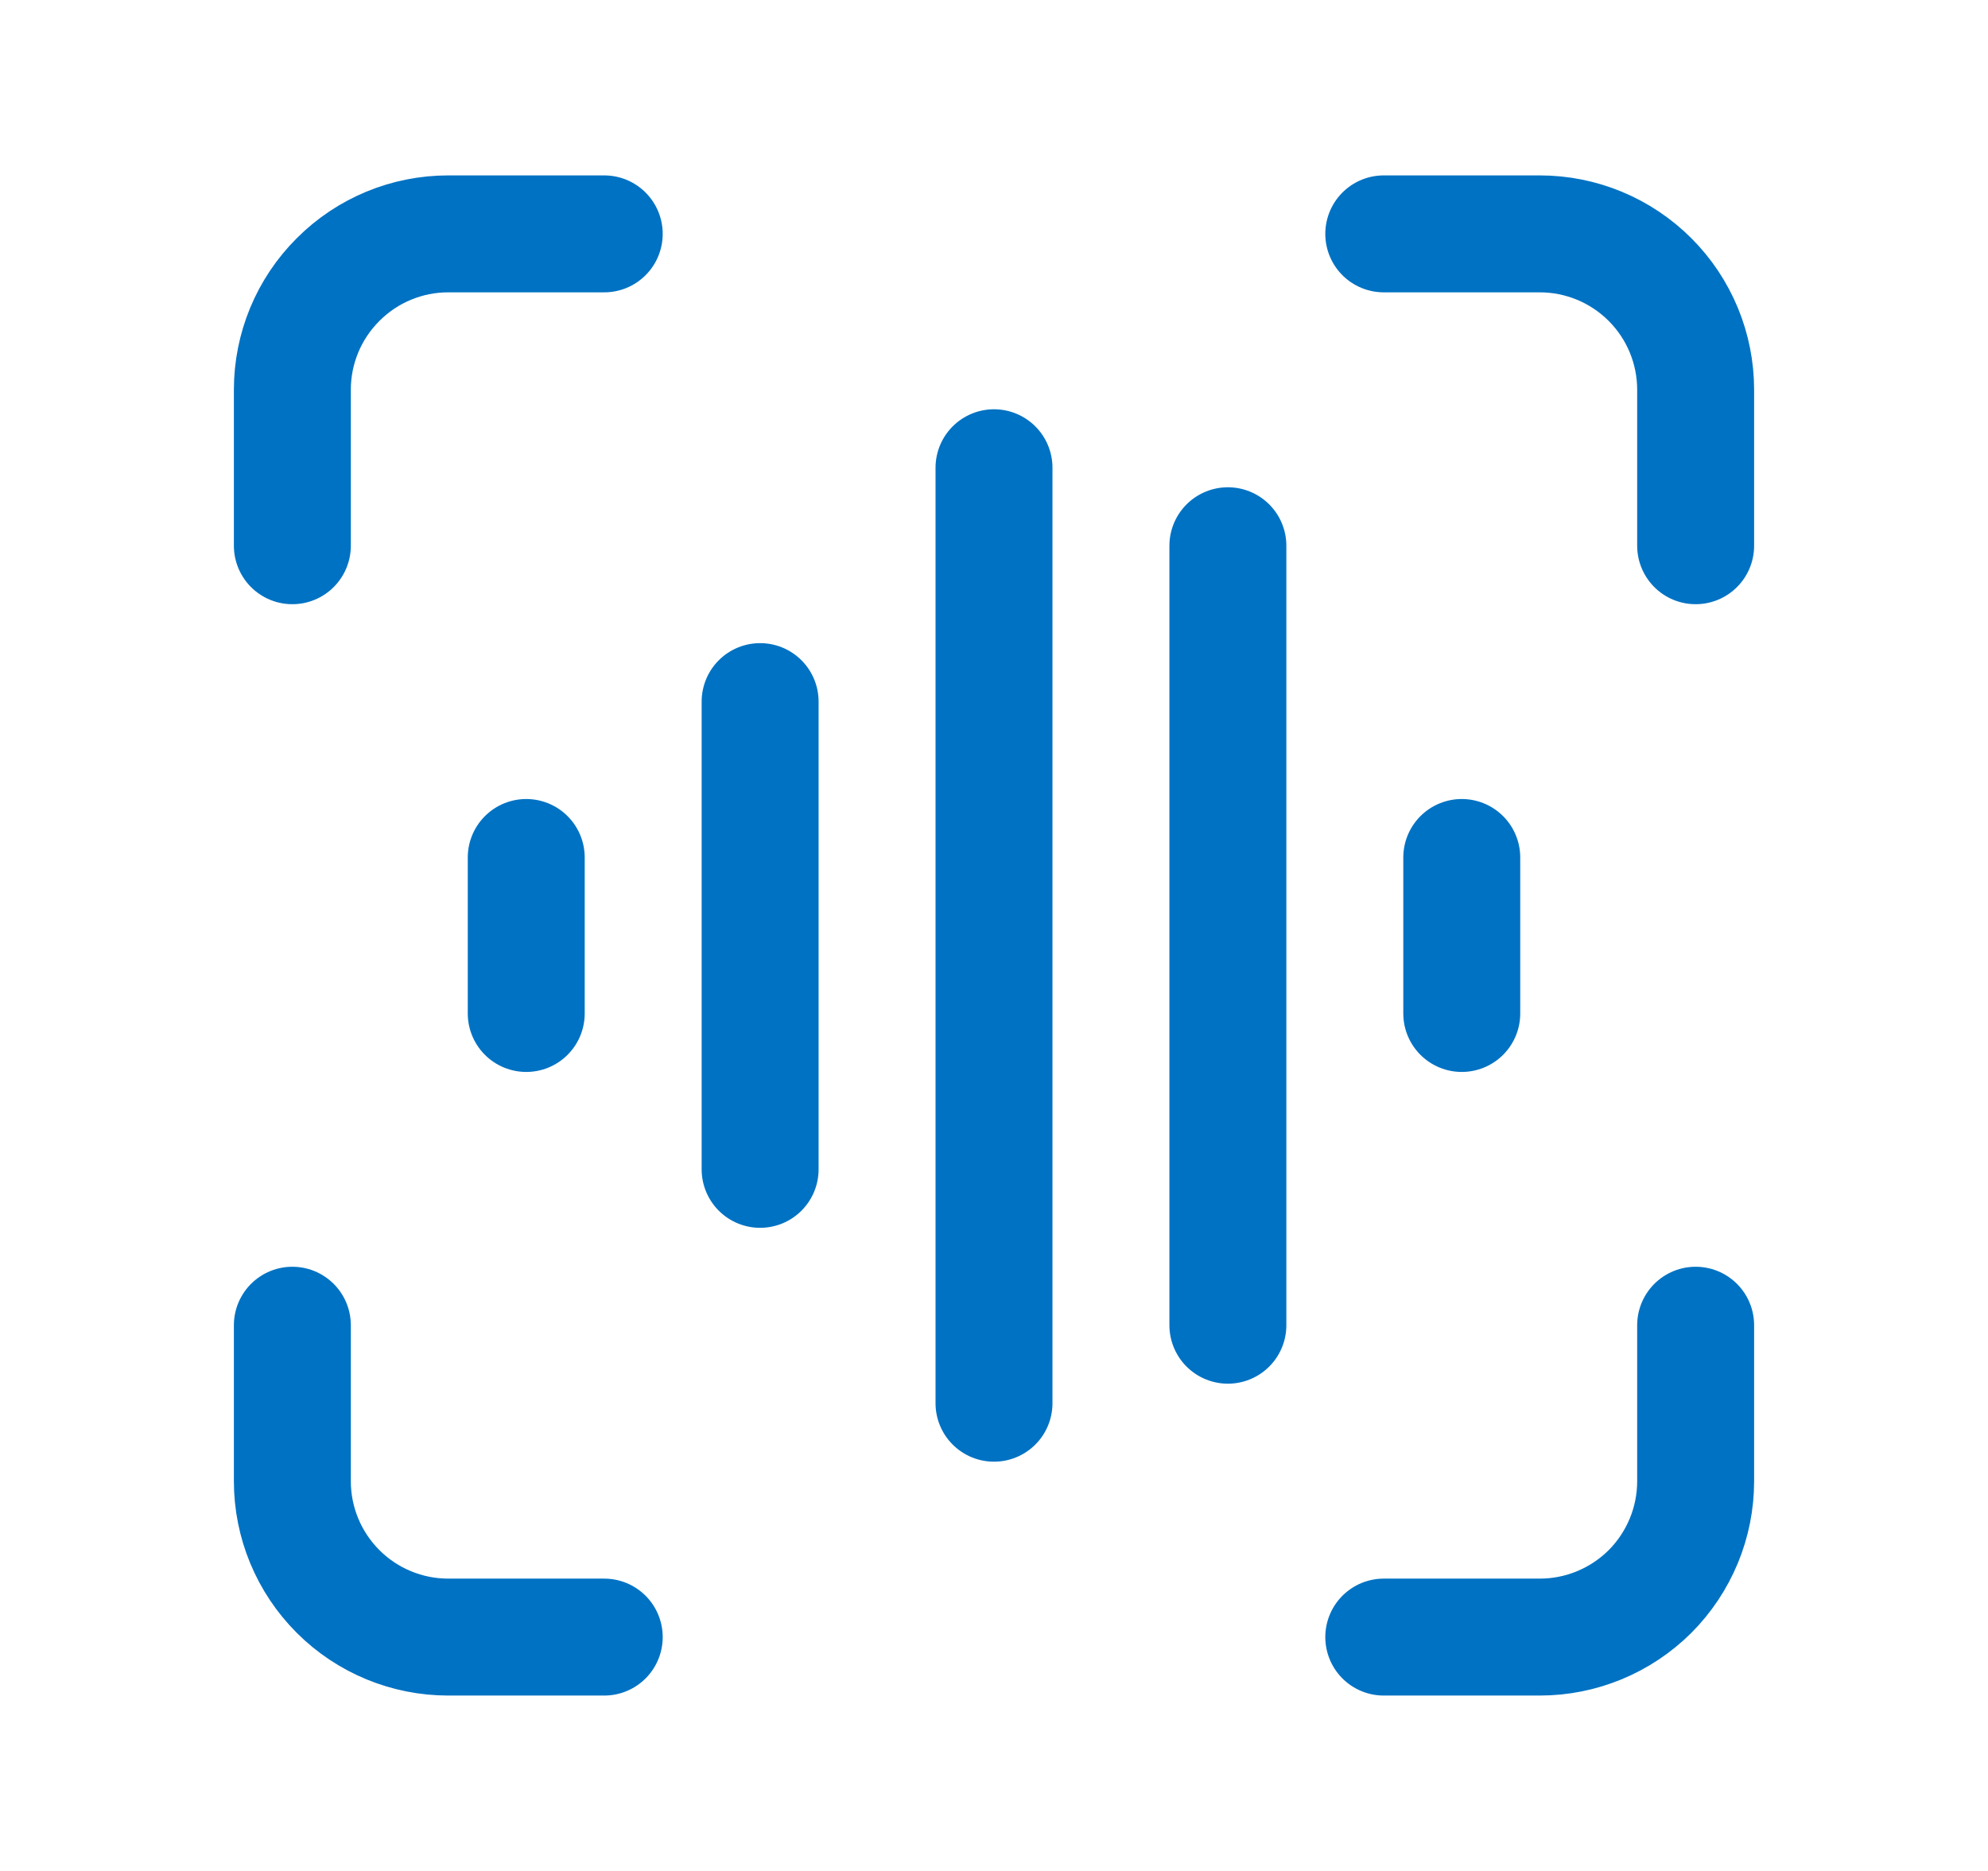 <svg width="17" height="16" viewBox="0 0 17 16" fill="none" xmlns="http://www.w3.org/2000/svg">
<path d="M5.167 2H3.833C3.48 2 3.141 2.14 2.891 2.391C2.64 2.641 2.5 2.98 2.5 3.333V4.667M11.833 2H13.167C13.52 2 13.859 2.14 14.11 2.391C14.36 2.641 14.5 2.98 14.5 3.333V4.667M5.167 14H3.833C3.48 14 3.141 13.86 2.891 13.61C2.64 13.359 2.5 13.02 2.5 12.667V11.333M11.833 14H13.167C13.52 14 13.859 13.86 14.11 13.61C14.36 13.359 14.5 13.02 14.5 12.667V11.333" stroke="#0072C3" stroke-linecap="round" stroke-linejoin="round"/>
<path d="M8.5 4V12M6.5 6V10M12.5 7.333V8.667M4.5 7.333V8.667M10.5 4.667V11.333" stroke="#0072C3" stroke-linecap="round" stroke-linejoin="round"/>
</svg>
